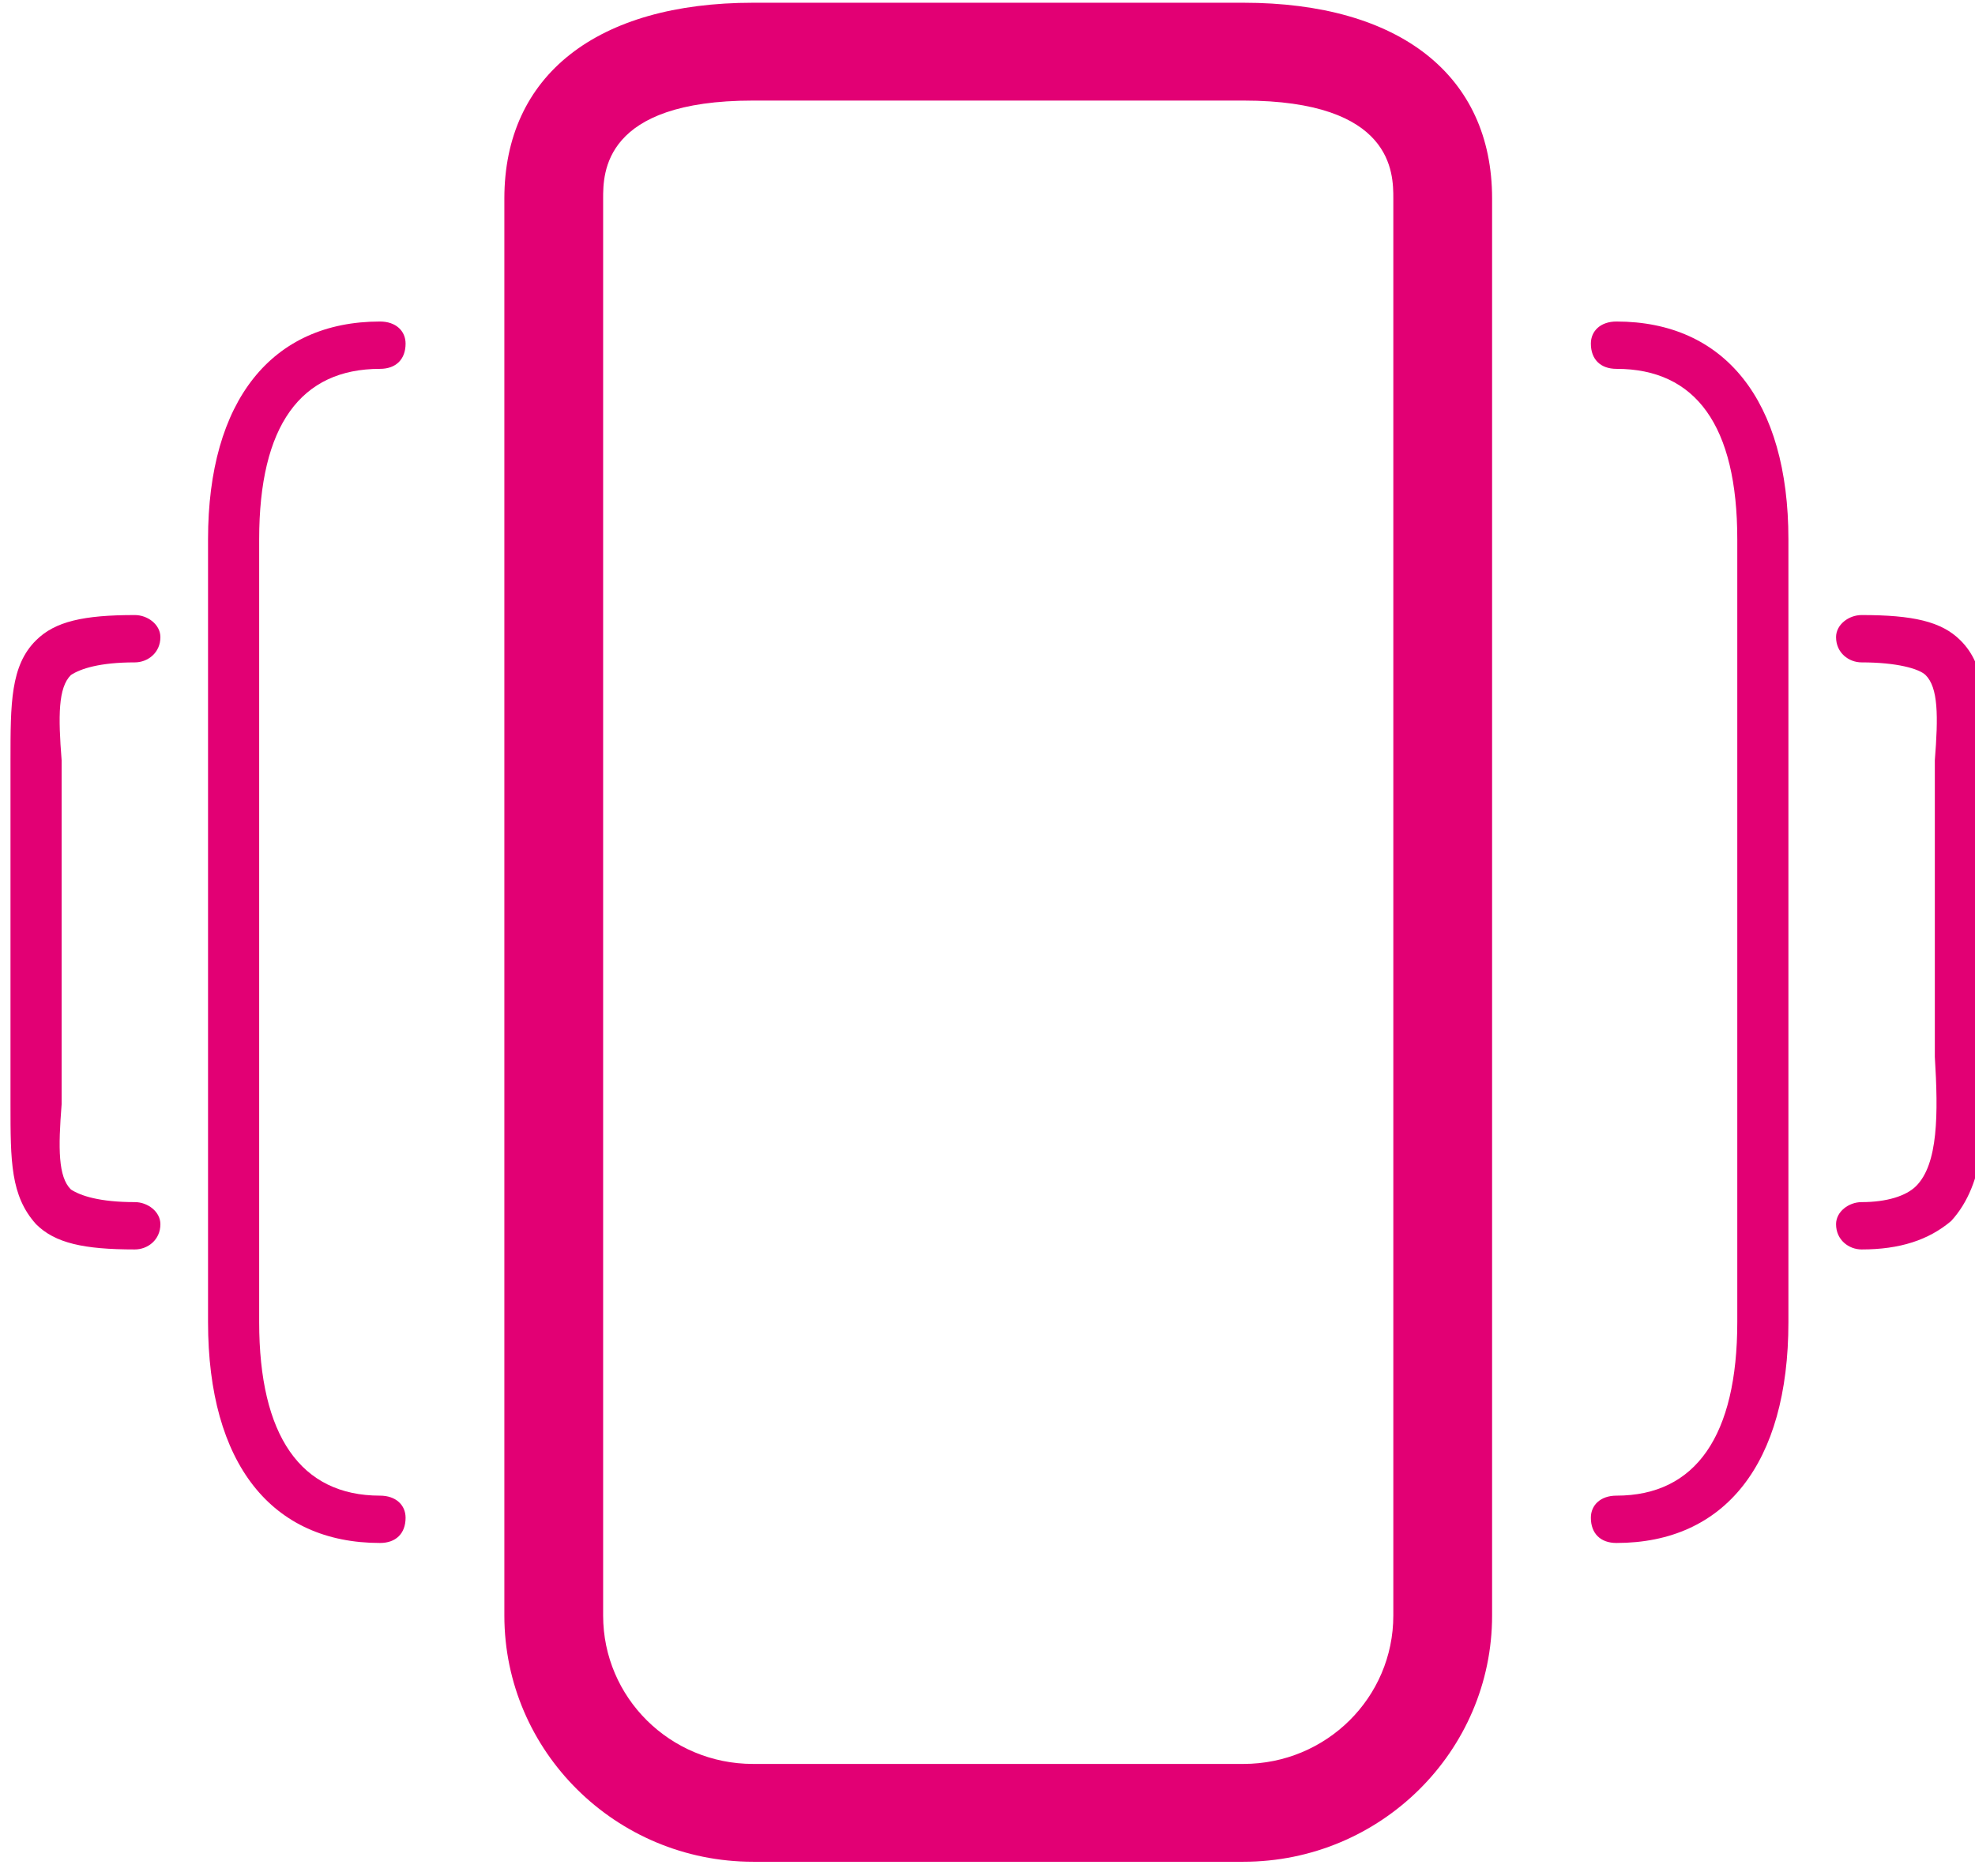 <?xml version="1.0" encoding="UTF-8" standalone="no"?>
<!DOCTYPE svg PUBLIC "-//W3C//DTD SVG 1.1//EN" "http://www.w3.org/Graphics/SVG/1.1/DTD/svg11.dtd">
<svg width="100%" height="100%" viewBox="0 0 80 76" version="1.1" xmlns="http://www.w3.org/2000/svg" xmlns:xlink="http://www.w3.org/1999/xlink" xml:space="preserve" xmlns:serif="http://www.serif.com/" style="fill-rule:evenodd;clip-rule:evenodd;stroke-linejoin:round;stroke-miterlimit:2;">
    <g transform="matrix(1.569,0,0,1.569,-1796.08,-243.084)">
        <path d="M1148.21,172.032C1148.54,172.032 1148.87,171.788 1148.87,171.38C1148.87,171.054 1148.54,170.81 1148.21,170.81C1146.89,170.81 1146.15,170.973 1145.66,171.462C1145,172.114 1145,173.092 1145,174.559L1145,183.441C1145,184.908 1145,185.805 1145.66,186.538C1146.15,187.027 1146.89,187.19 1148.21,187.19C1148.54,187.19 1148.87,186.946 1148.87,186.538C1148.87,186.212 1148.54,185.968 1148.21,185.968C1147.3,185.968 1146.81,185.805 1146.56,185.642C1146.23,185.316 1146.23,184.582 1146.32,183.441L1146.32,174.559C1146.23,173.418 1146.23,172.684 1146.56,172.358C1146.81,172.195 1147.3,172.032 1148.21,172.032M1154.54,164.453C1154.95,164.453 1155.2,164.209 1155.2,163.801C1155.2,163.475 1154.95,163.231 1154.54,163.231C1151.75,163.231 1150.1,165.268 1150.1,168.854L1150.1,189.065C1150.1,192.732 1151.75,194.769 1154.54,194.769C1154.95,194.769 1155.2,194.525 1155.2,194.117C1155.2,193.791 1154.95,193.547 1154.54,193.547C1152.49,193.547 1151.42,191.998 1151.42,189.065L1151.42,168.854C1151.42,165.92 1152.49,164.453 1154.54,164.453M1196,182.219L1196,174.559C1196,173.092 1196,172.114 1195.34,171.462C1194.85,170.973 1194.11,170.81 1192.79,170.81C1192.46,170.81 1192.13,171.054 1192.13,171.38C1192.13,171.788 1192.46,172.032 1192.79,172.032C1193.7,172.032 1194.27,172.195 1194.44,172.358C1194.77,172.684 1194.77,173.418 1194.68,174.559L1194.68,182.219C1194.77,183.686 1194.77,184.99 1194.19,185.56C1193.94,185.805 1193.45,185.968 1192.79,185.968C1192.46,185.968 1192.13,186.212 1192.13,186.538C1192.13,186.946 1192.46,187.19 1192.79,187.19C1193.78,187.19 1194.52,186.946 1195.1,186.457C1196,185.479 1196,183.93 1196,182.219M1176.83,155L1164.17,155C1160.14,155 1157.75,156.874 1157.75,160.053L1157.75,196.643C1157.75,200.148 1160.63,203 1164.17,203L1176.83,203C1180.37,203 1183.25,200.148 1183.25,196.643L1183.25,160.053C1183.25,156.874 1180.86,155 1176.83,155M1180.7,196.643C1180.7,198.762 1178.97,200.474 1176.83,200.474L1164.17,200.474C1162.03,200.474 1160.3,198.762 1160.3,196.643L1160.3,160.053C1160.3,159.401 1160.3,157.526 1164.17,157.526L1176.83,157.526C1180.7,157.526 1180.7,159.401 1180.7,160.053L1180.7,196.643ZM1186.46,163.231C1186.05,163.231 1185.8,163.475 1185.8,163.801C1185.8,164.209 1186.05,164.453 1186.46,164.453C1188.51,164.453 1189.58,165.92 1189.58,168.854L1189.58,189.065C1189.58,191.998 1188.51,193.547 1186.46,193.547C1186.05,193.547 1185.8,193.791 1185.8,194.117C1185.8,194.525 1186.05,194.769 1186.46,194.769C1189.25,194.769 1190.9,192.732 1190.9,189.065L1190.9,168.854C1190.9,165.268 1189.25,163.231 1186.46,163.231" style="fill:rgb(226,0,116);"/>
    </g>
</svg>
